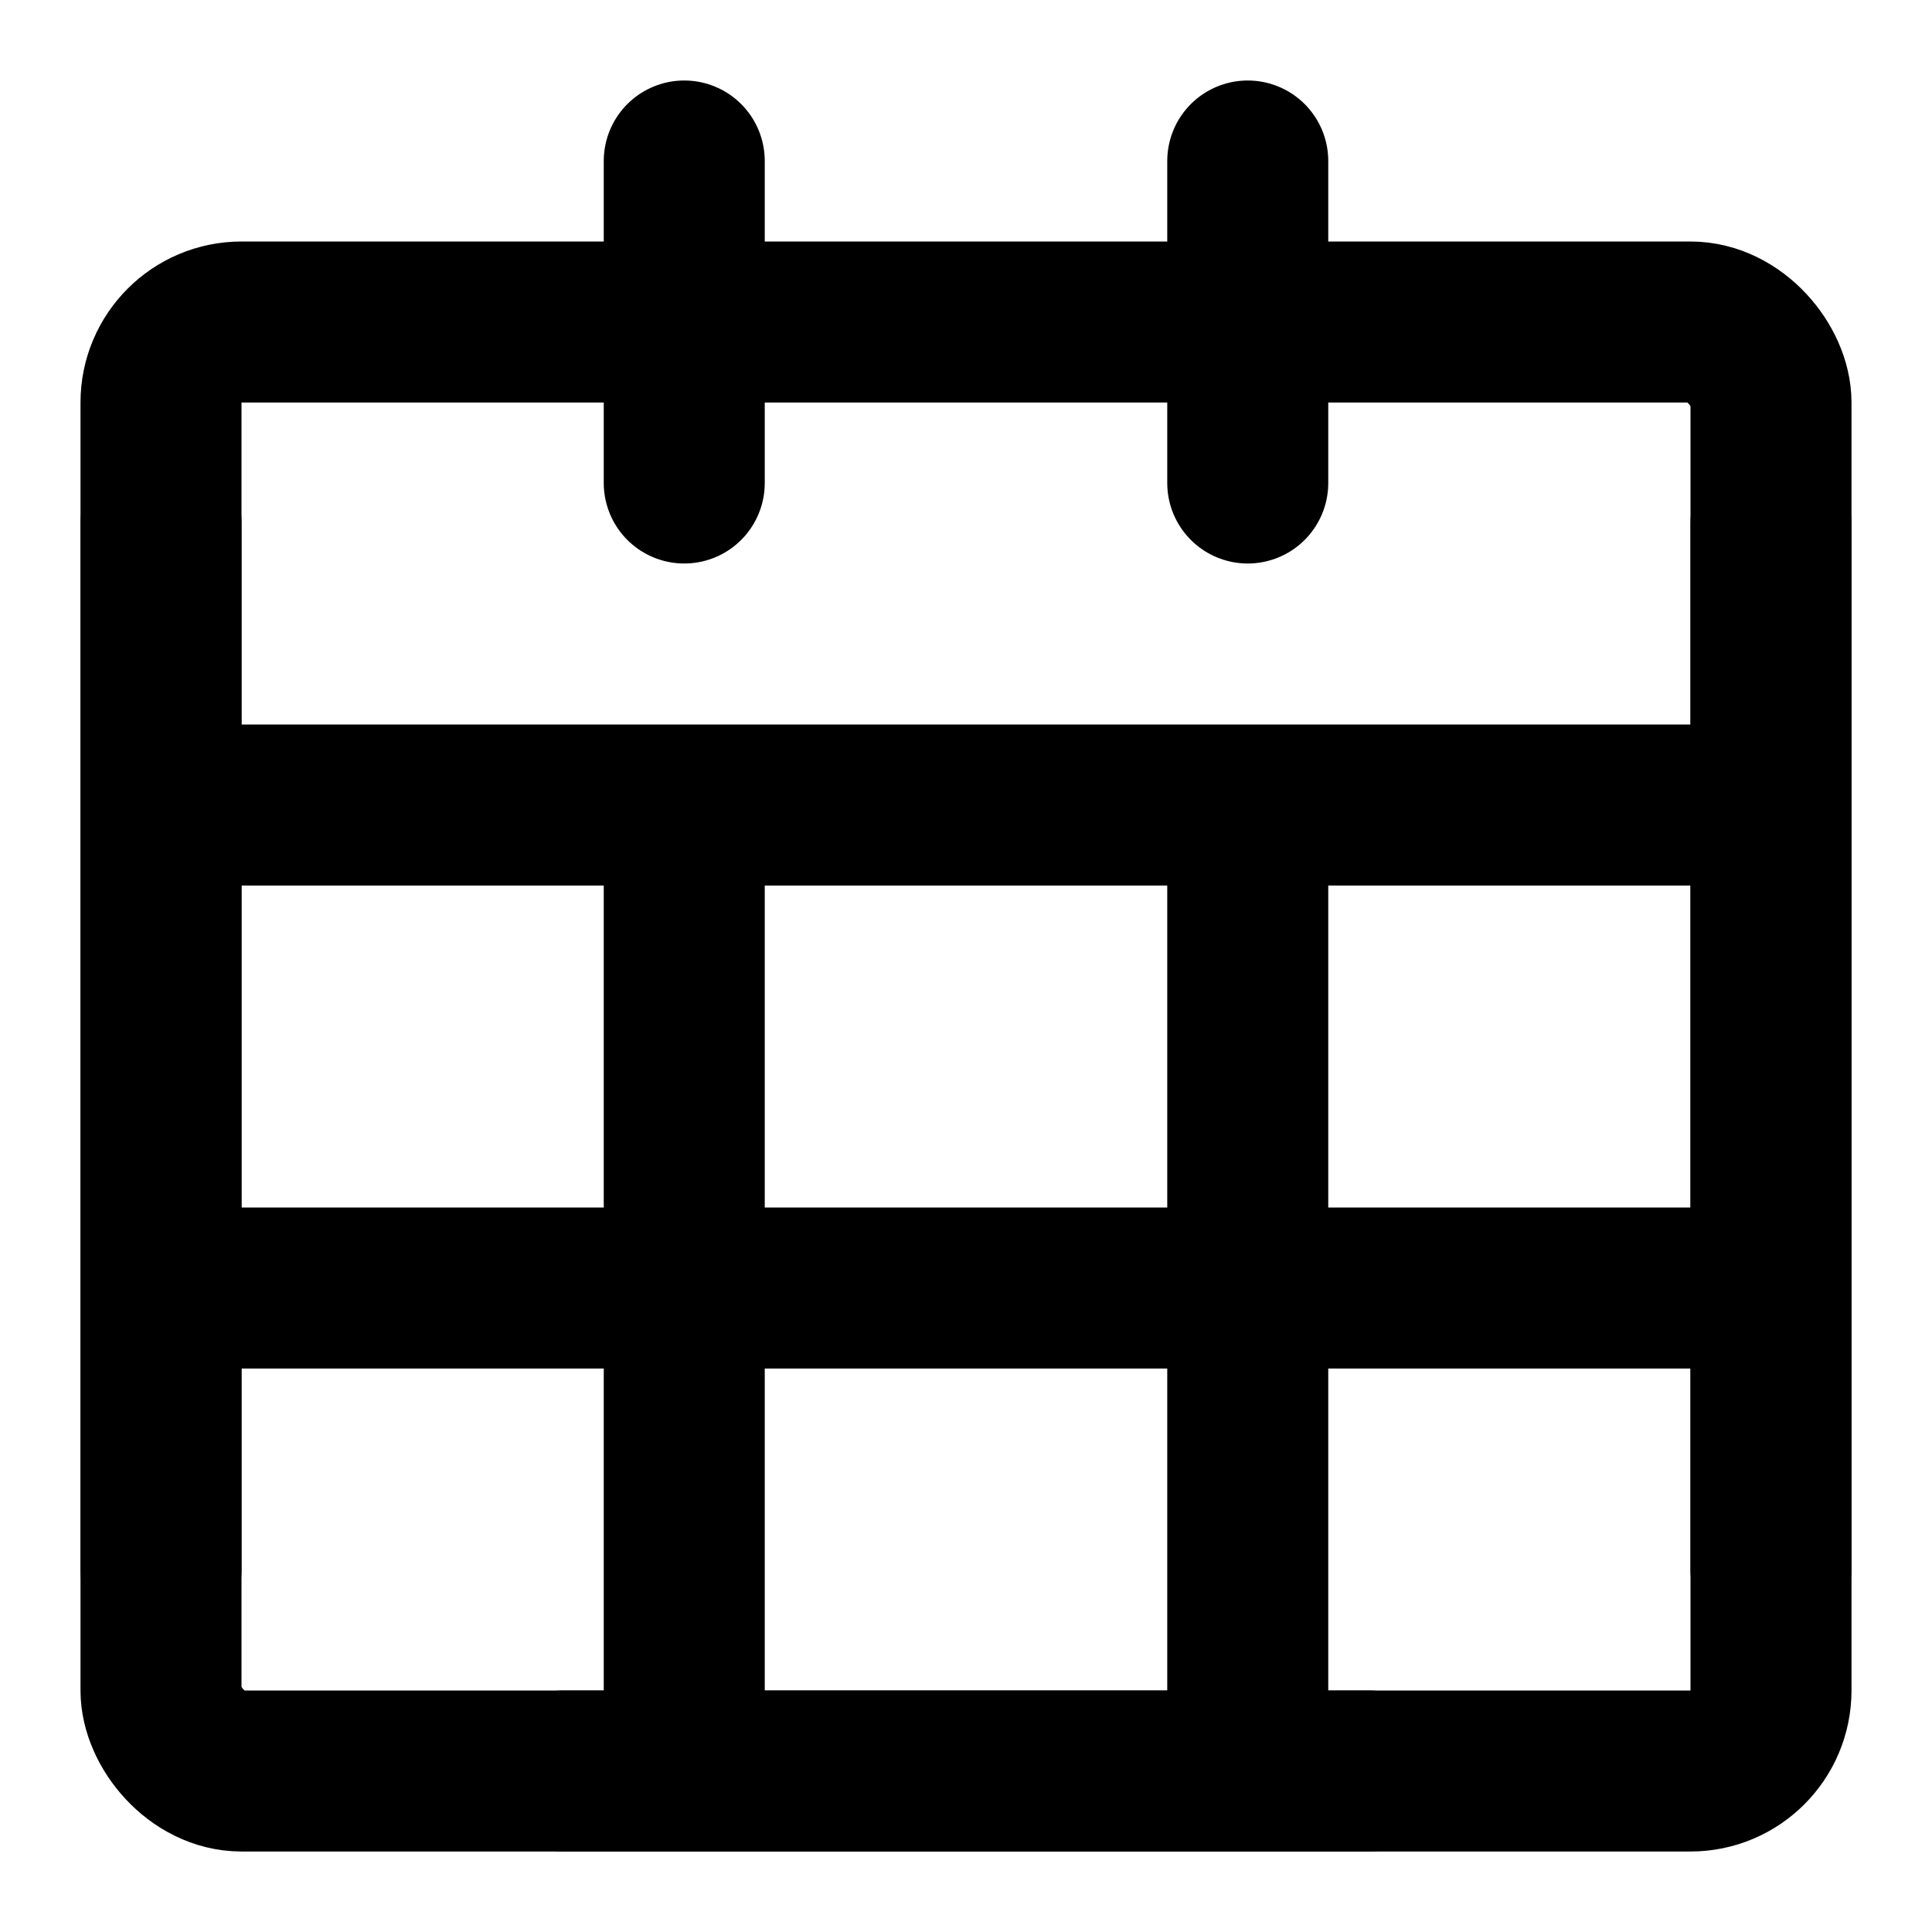 <svg xmlns="http://www.w3.org/2000/svg" xmlns:xlink="http://www.w3.org/1999/xlink" width="48" height="48" viewBox="0 0 48 48"><g fill="none" stroke="currentColor" stroke-linecap="round" stroke-linejoin="round" stroke-width="4"><rect width="40" height="36" x="4" y="8" rx="2"/><path d="M4 20h40M4 32h40M17 4v8m14-8v8m-14 8v24m14-24v24m13-31v26M4 13v26m10 5h20"/></g></svg>